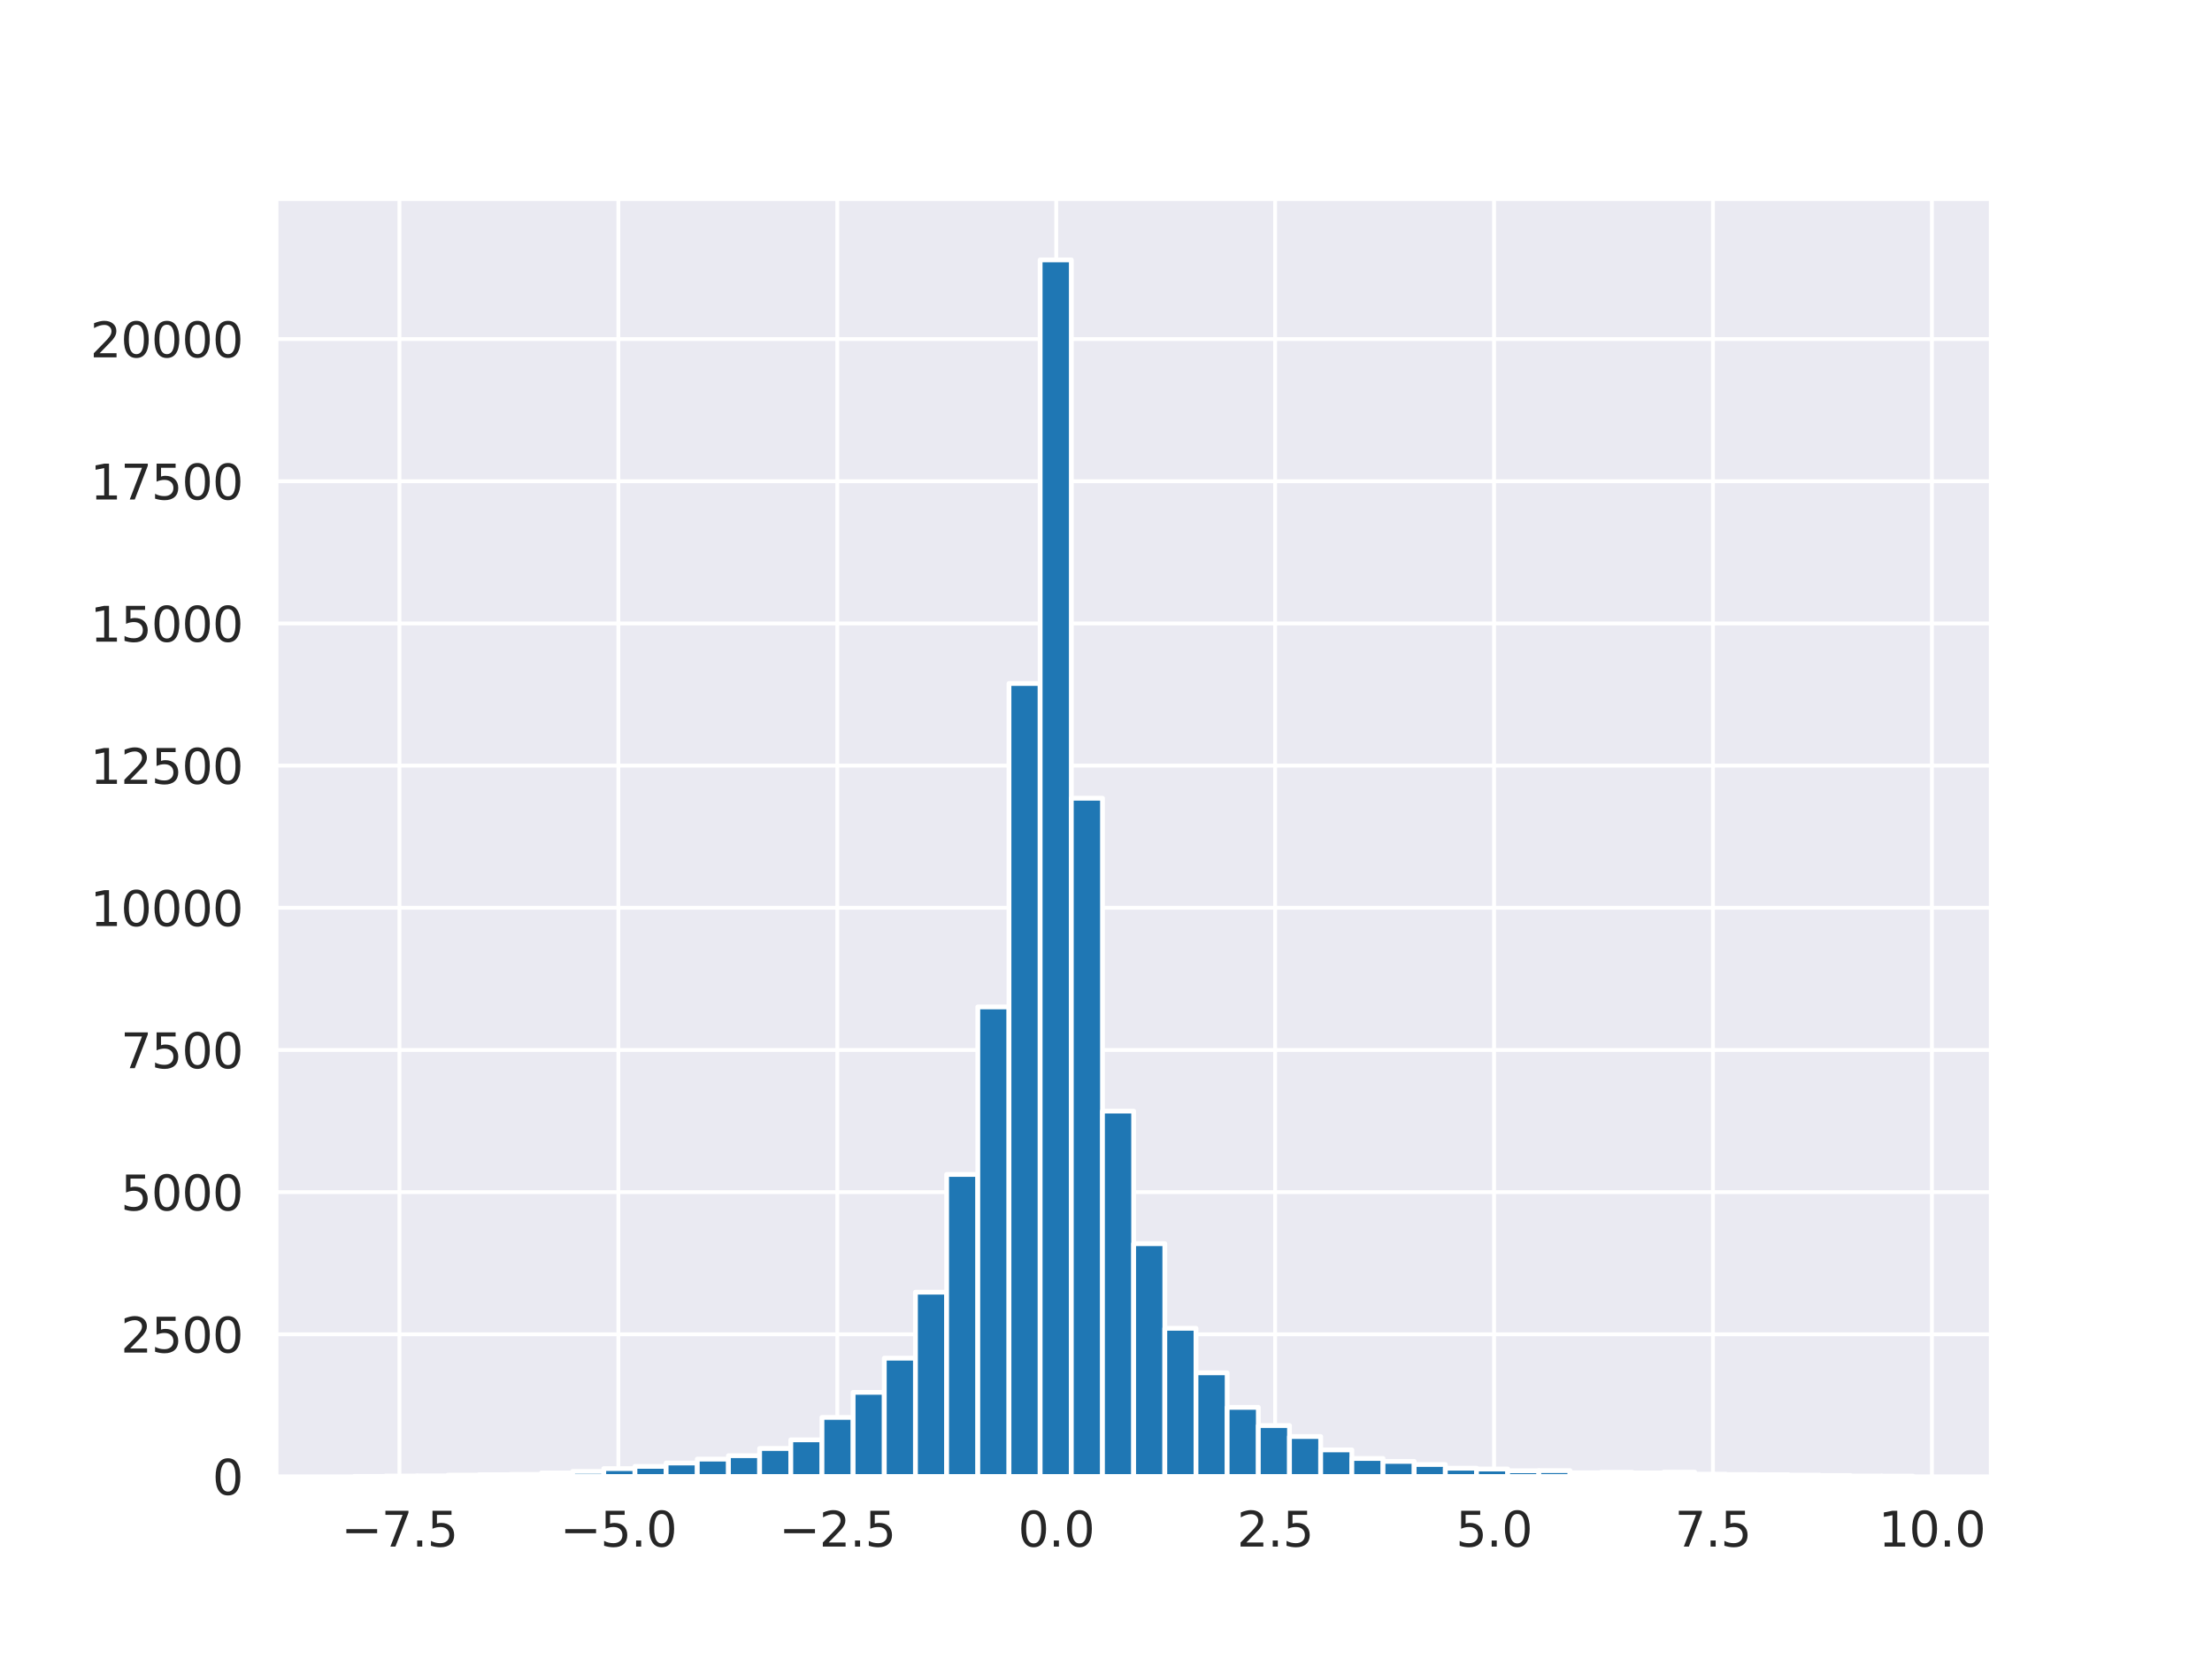 <?xml version="1.0" encoding="utf-8" standalone="no"?>
<!DOCTYPE svg PUBLIC "-//W3C//DTD SVG 1.1//EN"
  "http://www.w3.org/Graphics/SVG/1.1/DTD/svg11.dtd">
<svg xmlns:xlink="http://www.w3.org/1999/xlink" width="460.8pt" height="345.6pt" viewBox="0 0 460.8 345.6" xmlns="http://www.w3.org/2000/svg" version="1.1">
 <defs>
  <style type="text/css">*{stroke-linejoin: round; stroke-linecap: butt}</style>
 </defs>
 <g id="figure_1">
  <g id="patch_1">
   <path d="M 0 345.6 
L 460.8 345.6 
L 460.8 0 
L 0 0 
z
" style="fill: #ffffff"/>
  </g>
  <g id="axes_1">
   <g id="patch_2">
    <path d="M 57.6 307.584 
L 414.72 307.584 
L 414.72 41.472 
L 57.6 41.472 
z
" style="fill: #eaeaf2"/>
   </g>
   <g id="matplotlib.axis_1">
    <g id="xtick_1">
     <g id="line2d_1">
      <path d="M 83.211 307.584 
L 83.211 41.472 
" clip-path="url(#p01fe837393)" style="fill: none; stroke: #ffffff; stroke-width: 0.8; stroke-linecap: round"/>
     </g>
     <g id="text_1">
      <!-- −7.5 -->
      <g style="fill: #262626" transform="translate(71.069 322.182) scale(0.1 -0.1)">
       <defs>
        <path id="DejaVuSans-2212" d="M 678 2272 
L 4684 2272 
L 4684 1741 
L 678 1741 
L 678 2272 
z
" transform="scale(0.016)"/>
        <path id="DejaVuSans-37" d="M 525 4666 
L 3525 4666 
L 3525 4397 
L 1831 0 
L 1172 0 
L 2766 4134 
L 525 4134 
L 525 4666 
z
" transform="scale(0.016)"/>
        <path id="DejaVuSans-2e" d="M 684 794 
L 1344 794 
L 1344 0 
L 684 0 
L 684 794 
z
" transform="scale(0.016)"/>
        <path id="DejaVuSans-35" d="M 691 4666 
L 3169 4666 
L 3169 4134 
L 1269 4134 
L 1269 2991 
Q 1406 3038 1543 3061 
Q 1681 3084 1819 3084 
Q 2600 3084 3056 2656 
Q 3513 2228 3513 1497 
Q 3513 744 3044 326 
Q 2575 -91 1722 -91 
Q 1428 -91 1123 -41 
Q 819 9 494 109 
L 494 744 
Q 775 591 1075 516 
Q 1375 441 1709 441 
Q 2250 441 2565 725 
Q 2881 1009 2881 1497 
Q 2881 1984 2565 2268 
Q 2250 2553 1709 2553 
Q 1456 2553 1204 2497 
Q 953 2441 691 2322 
L 691 4666 
z
" transform="scale(0.016)"/>
       </defs>
       <use xlink:href="#DejaVuSans-2212"/>
       <use xlink:href="#DejaVuSans-37" transform="translate(83.789 0)"/>
       <use xlink:href="#DejaVuSans-2e" transform="translate(147.412 0)"/>
       <use xlink:href="#DejaVuSans-35" transform="translate(179.199 0)"/>
      </g>
     </g>
    </g>
    <g id="xtick_2">
     <g id="line2d_2">
      <path d="M 128.816 307.584 
L 128.816 41.472 
" clip-path="url(#p01fe837393)" style="fill: none; stroke: #ffffff; stroke-width: 0.8; stroke-linecap: round"/>
     </g>
     <g id="text_2">
      <!-- −5.0 -->
      <g style="fill: #262626" transform="translate(116.675 322.182) scale(0.1 -0.1)">
       <defs>
        <path id="DejaVuSans-30" d="M 2034 4250 
Q 1547 4250 1301 3770 
Q 1056 3291 1056 2328 
Q 1056 1369 1301 889 
Q 1547 409 2034 409 
Q 2525 409 2770 889 
Q 3016 1369 3016 2328 
Q 3016 3291 2770 3770 
Q 2525 4250 2034 4250 
z
M 2034 4750 
Q 2819 4750 3233 4129 
Q 3647 3509 3647 2328 
Q 3647 1150 3233 529 
Q 2819 -91 2034 -91 
Q 1250 -91 836 529 
Q 422 1150 422 2328 
Q 422 3509 836 4129 
Q 1250 4750 2034 4750 
z
" transform="scale(0.016)"/>
       </defs>
       <use xlink:href="#DejaVuSans-2212"/>
       <use xlink:href="#DejaVuSans-35" transform="translate(83.789 0)"/>
       <use xlink:href="#DejaVuSans-2e" transform="translate(147.412 0)"/>
       <use xlink:href="#DejaVuSans-30" transform="translate(179.199 0)"/>
      </g>
     </g>
    </g>
    <g id="xtick_3">
     <g id="line2d_3">
      <path d="M 174.422 307.584 
L 174.422 41.472 
" clip-path="url(#p01fe837393)" style="fill: none; stroke: #ffffff; stroke-width: 0.8; stroke-linecap: round"/>
     </g>
     <g id="text_3">
      <!-- −2.5 -->
      <g style="fill: #262626" transform="translate(162.28 322.182) scale(0.1 -0.1)">
       <defs>
        <path id="DejaVuSans-32" d="M 1228 531 
L 3431 531 
L 3431 0 
L 469 0 
L 469 531 
Q 828 903 1448 1529 
Q 2069 2156 2228 2338 
Q 2531 2678 2651 2914 
Q 2772 3150 2772 3378 
Q 2772 3750 2511 3984 
Q 2250 4219 1831 4219 
Q 1534 4219 1204 4116 
Q 875 4013 500 3803 
L 500 4441 
Q 881 4594 1212 4672 
Q 1544 4750 1819 4750 
Q 2544 4750 2975 4387 
Q 3406 4025 3406 3419 
Q 3406 3131 3298 2873 
Q 3191 2616 2906 2266 
Q 2828 2175 2409 1742 
Q 1991 1309 1228 531 
z
" transform="scale(0.016)"/>
       </defs>
       <use xlink:href="#DejaVuSans-2212"/>
       <use xlink:href="#DejaVuSans-32" transform="translate(83.789 0)"/>
       <use xlink:href="#DejaVuSans-2e" transform="translate(147.412 0)"/>
       <use xlink:href="#DejaVuSans-35" transform="translate(179.199 0)"/>
      </g>
     </g>
    </g>
    <g id="xtick_4">
     <g id="line2d_4">
      <path d="M 220.027 307.584 
L 220.027 41.472 
" clip-path="url(#p01fe837393)" style="fill: none; stroke: #ffffff; stroke-width: 0.8; stroke-linecap: round"/>
     </g>
     <g id="text_4">
      <!-- 0.0 -->
      <g style="fill: #262626" transform="translate(212.076 322.182) scale(0.1 -0.1)">
       <use xlink:href="#DejaVuSans-30"/>
       <use xlink:href="#DejaVuSans-2e" transform="translate(63.623 0)"/>
       <use xlink:href="#DejaVuSans-30" transform="translate(95.41 0)"/>
      </g>
     </g>
    </g>
    <g id="xtick_5">
     <g id="line2d_5">
      <path d="M 265.633 307.584 
L 265.633 41.472 
" clip-path="url(#p01fe837393)" style="fill: none; stroke: #ffffff; stroke-width: 0.8; stroke-linecap: round"/>
     </g>
     <g id="text_5">
      <!-- 2.5 -->
      <g style="fill: #262626" transform="translate(257.681 322.182) scale(0.1 -0.1)">
       <use xlink:href="#DejaVuSans-32"/>
       <use xlink:href="#DejaVuSans-2e" transform="translate(63.623 0)"/>
       <use xlink:href="#DejaVuSans-35" transform="translate(95.41 0)"/>
      </g>
     </g>
    </g>
    <g id="xtick_6">
     <g id="line2d_6">
      <path d="M 311.238 307.584 
L 311.238 41.472 
" clip-path="url(#p01fe837393)" style="fill: none; stroke: #ffffff; stroke-width: 0.8; stroke-linecap: round"/>
     </g>
     <g id="text_6">
      <!-- 5.0 -->
      <g style="fill: #262626" transform="translate(303.286 322.182) scale(0.1 -0.1)">
       <use xlink:href="#DejaVuSans-35"/>
       <use xlink:href="#DejaVuSans-2e" transform="translate(63.623 0)"/>
       <use xlink:href="#DejaVuSans-30" transform="translate(95.41 0)"/>
      </g>
     </g>
    </g>
    <g id="xtick_7">
     <g id="line2d_7">
      <path d="M 356.844 307.584 
L 356.844 41.472 
" clip-path="url(#p01fe837393)" style="fill: none; stroke: #ffffff; stroke-width: 0.8; stroke-linecap: round"/>
     </g>
     <g id="text_7">
      <!-- 7.5 -->
      <g style="fill: #262626" transform="translate(348.892 322.182) scale(0.1 -0.1)">
       <use xlink:href="#DejaVuSans-37"/>
       <use xlink:href="#DejaVuSans-2e" transform="translate(63.623 0)"/>
       <use xlink:href="#DejaVuSans-35" transform="translate(95.41 0)"/>
      </g>
     </g>
    </g>
    <g id="xtick_8">
     <g id="line2d_8">
      <path d="M 402.449 307.584 
L 402.449 41.472 
" clip-path="url(#p01fe837393)" style="fill: none; stroke: #ffffff; stroke-width: 0.8; stroke-linecap: round"/>
     </g>
     <g id="text_8">
      <!-- 10.0 -->
      <g style="fill: #262626" transform="translate(391.316 322.182) scale(0.1 -0.1)">
       <defs>
        <path id="DejaVuSans-31" d="M 794 531 
L 1825 531 
L 1825 4091 
L 703 3866 
L 703 4441 
L 1819 4666 
L 2450 4666 
L 2450 531 
L 3481 531 
L 3481 0 
L 794 0 
L 794 531 
z
" transform="scale(0.016)"/>
       </defs>
       <use xlink:href="#DejaVuSans-31"/>
       <use xlink:href="#DejaVuSans-30" transform="translate(63.623 0)"/>
       <use xlink:href="#DejaVuSans-2e" transform="translate(127.246 0)"/>
       <use xlink:href="#DejaVuSans-30" transform="translate(159.033 0)"/>
      </g>
     </g>
    </g>
   </g>
   <g id="matplotlib.axis_2">
    <g id="ytick_1">
     <g id="line2d_9">
      <path d="M 57.6 307.584 
L 414.72 307.584 
" clip-path="url(#p01fe837393)" style="fill: none; stroke: #ffffff; stroke-width: 0.8; stroke-linecap: round"/>
     </g>
     <g id="text_9">
      <!-- 0 -->
      <g style="fill: #262626" transform="translate(44.237 311.383) scale(0.1 -0.1)">
       <use xlink:href="#DejaVuSans-30"/>
      </g>
     </g>
    </g>
    <g id="ytick_2">
     <g id="line2d_10">
      <path d="M 57.6 277.965 
L 414.72 277.965 
" clip-path="url(#p01fe837393)" style="fill: none; stroke: #ffffff; stroke-width: 0.8; stroke-linecap: round"/>
     </g>
     <g id="text_10">
      <!-- 2500 -->
      <g style="fill: #262626" transform="translate(25.15 281.765) scale(0.1 -0.1)">
       <use xlink:href="#DejaVuSans-32"/>
       <use xlink:href="#DejaVuSans-35" transform="translate(63.623 0)"/>
       <use xlink:href="#DejaVuSans-30" transform="translate(127.246 0)"/>
       <use xlink:href="#DejaVuSans-30" transform="translate(190.869 0)"/>
      </g>
     </g>
    </g>
    <g id="ytick_3">
     <g id="line2d_11">
      <path d="M 57.6 248.347 
L 414.72 248.347 
" clip-path="url(#p01fe837393)" style="fill: none; stroke: #ffffff; stroke-width: 0.8; stroke-linecap: round"/>
     </g>
     <g id="text_11">
      <!-- 5000 -->
      <g style="fill: #262626" transform="translate(25.15 252.146) scale(0.1 -0.1)">
       <use xlink:href="#DejaVuSans-35"/>
       <use xlink:href="#DejaVuSans-30" transform="translate(63.623 0)"/>
       <use xlink:href="#DejaVuSans-30" transform="translate(127.246 0)"/>
       <use xlink:href="#DejaVuSans-30" transform="translate(190.869 0)"/>
      </g>
     </g>
    </g>
    <g id="ytick_4">
     <g id="line2d_12">
      <path d="M 57.6 218.728 
L 414.72 218.728 
" clip-path="url(#p01fe837393)" style="fill: none; stroke: #ffffff; stroke-width: 0.8; stroke-linecap: round"/>
     </g>
     <g id="text_12">
      <!-- 7500 -->
      <g style="fill: #262626" transform="translate(25.15 222.528) scale(0.1 -0.1)">
       <use xlink:href="#DejaVuSans-37"/>
       <use xlink:href="#DejaVuSans-35" transform="translate(63.623 0)"/>
       <use xlink:href="#DejaVuSans-30" transform="translate(127.246 0)"/>
       <use xlink:href="#DejaVuSans-30" transform="translate(190.869 0)"/>
      </g>
     </g>
    </g>
    <g id="ytick_5">
     <g id="line2d_13">
      <path d="M 57.6 189.11 
L 414.72 189.11 
" clip-path="url(#p01fe837393)" style="fill: none; stroke: #ffffff; stroke-width: 0.8; stroke-linecap: round"/>
     </g>
     <g id="text_13">
      <!-- 10000 -->
      <g style="fill: #262626" transform="translate(18.788 192.909) scale(0.1 -0.1)">
       <use xlink:href="#DejaVuSans-31"/>
       <use xlink:href="#DejaVuSans-30" transform="translate(63.623 0)"/>
       <use xlink:href="#DejaVuSans-30" transform="translate(127.246 0)"/>
       <use xlink:href="#DejaVuSans-30" transform="translate(190.869 0)"/>
       <use xlink:href="#DejaVuSans-30" transform="translate(254.492 0)"/>
      </g>
     </g>
    </g>
    <g id="ytick_6">
     <g id="line2d_14">
      <path d="M 57.6 159.491 
L 414.72 159.491 
" clip-path="url(#p01fe837393)" style="fill: none; stroke: #ffffff; stroke-width: 0.8; stroke-linecap: round"/>
     </g>
     <g id="text_14">
      <!-- 12500 -->
      <g style="fill: #262626" transform="translate(18.788 163.29) scale(0.1 -0.1)">
       <use xlink:href="#DejaVuSans-31"/>
       <use xlink:href="#DejaVuSans-32" transform="translate(63.623 0)"/>
       <use xlink:href="#DejaVuSans-35" transform="translate(127.246 0)"/>
       <use xlink:href="#DejaVuSans-30" transform="translate(190.869 0)"/>
       <use xlink:href="#DejaVuSans-30" transform="translate(254.492 0)"/>
      </g>
     </g>
    </g>
    <g id="ytick_7">
     <g id="line2d_15">
      <path d="M 57.6 129.873 
L 414.72 129.873 
" clip-path="url(#p01fe837393)" style="fill: none; stroke: #ffffff; stroke-width: 0.8; stroke-linecap: round"/>
     </g>
     <g id="text_15">
      <!-- 15000 -->
      <g style="fill: #262626" transform="translate(18.788 133.672) scale(0.1 -0.1)">
       <use xlink:href="#DejaVuSans-31"/>
       <use xlink:href="#DejaVuSans-35" transform="translate(63.623 0)"/>
       <use xlink:href="#DejaVuSans-30" transform="translate(127.246 0)"/>
       <use xlink:href="#DejaVuSans-30" transform="translate(190.869 0)"/>
       <use xlink:href="#DejaVuSans-30" transform="translate(254.492 0)"/>
      </g>
     </g>
    </g>
    <g id="ytick_8">
     <g id="line2d_16">
      <path d="M 57.6 100.254 
L 414.72 100.254 
" clip-path="url(#p01fe837393)" style="fill: none; stroke: #ffffff; stroke-width: 0.8; stroke-linecap: round"/>
     </g>
     <g id="text_16">
      <!-- 17500 -->
      <g style="fill: #262626" transform="translate(18.788 104.053) scale(0.1 -0.1)">
       <use xlink:href="#DejaVuSans-31"/>
       <use xlink:href="#DejaVuSans-37" transform="translate(63.623 0)"/>
       <use xlink:href="#DejaVuSans-35" transform="translate(127.246 0)"/>
       <use xlink:href="#DejaVuSans-30" transform="translate(190.869 0)"/>
       <use xlink:href="#DejaVuSans-30" transform="translate(254.492 0)"/>
      </g>
     </g>
    </g>
    <g id="ytick_9">
     <g id="line2d_17">
      <path d="M 57.6 70.636 
L 414.72 70.636 
" clip-path="url(#p01fe837393)" style="fill: none; stroke: #ffffff; stroke-width: 0.8; stroke-linecap: round"/>
     </g>
     <g id="text_17">
      <!-- 20000 -->
      <g style="fill: #262626" transform="translate(18.788 74.435) scale(0.1 -0.1)">
       <use xlink:href="#DejaVuSans-32"/>
       <use xlink:href="#DejaVuSans-30" transform="translate(63.623 0)"/>
       <use xlink:href="#DejaVuSans-30" transform="translate(127.246 0)"/>
       <use xlink:href="#DejaVuSans-30" transform="translate(190.869 0)"/>
       <use xlink:href="#DejaVuSans-30" transform="translate(254.492 0)"/>
      </g>
     </g>
    </g>
   </g>
   <g id="patch_3">
    <path d="M 73.833 307.584 
L 80.326 307.584 
L 80.326 307.56 
L 73.833 307.56 
z
" clip-path="url(#p01fe837393)" style="fill: #1f77b4; stroke: #ffffff; stroke-linejoin: miter"/>
   </g>
   <g id="patch_4">
    <path d="M 80.326 307.584 
L 86.819 307.584 
L 86.819 307.489 
L 80.326 307.489 
z
" clip-path="url(#p01fe837393)" style="fill: #1f77b4; stroke: #ffffff; stroke-linejoin: miter"/>
   </g>
   <g id="patch_5">
    <path d="M 86.819 307.584 
L 93.312 307.584 
L 93.312 307.454 
L 86.819 307.454 
z
" clip-path="url(#p01fe837393)" style="fill: #1f77b4; stroke: #ffffff; stroke-linejoin: miter"/>
   </g>
   <g id="patch_6">
    <path d="M 93.312 307.584 
L 99.805 307.584 
L 99.805 307.312 
L 93.312 307.312 
z
" clip-path="url(#p01fe837393)" style="fill: #1f77b4; stroke: #ffffff; stroke-linejoin: miter"/>
   </g>
   <g id="patch_7">
    <path d="M 99.805 307.584 
L 106.298 307.584 
L 106.298 307.205 
L 99.805 307.205 
z
" clip-path="url(#p01fe837393)" style="fill: #1f77b4; stroke: #ffffff; stroke-linejoin: miter"/>
   </g>
   <g id="patch_8">
    <path d="M 106.298 307.584 
L 112.791 307.584 
L 112.791 307.146 
L 106.298 307.146 
z
" clip-path="url(#p01fe837393)" style="fill: #1f77b4; stroke: #ffffff; stroke-linejoin: miter"/>
   </g>
   <g id="patch_9">
    <path d="M 112.791 307.584 
L 119.284 307.584 
L 119.284 306.849 
L 112.791 306.849 
z
" clip-path="url(#p01fe837393)" style="fill: #1f77b4; stroke: #ffffff; stroke-linejoin: miter"/>
   </g>
   <g id="patch_10">
    <path d="M 119.284 307.584 
L 125.777 307.584 
L 125.777 306.53 
L 119.284 306.53 
z
" clip-path="url(#p01fe837393)" style="fill: #1f77b4; stroke: #ffffff; stroke-linejoin: miter"/>
   </g>
   <g id="patch_11">
    <path d="M 125.777 307.584 
L 132.271 307.584 
L 132.271 305.937 
L 125.777 305.937 
z
" clip-path="url(#p01fe837393)" style="fill: #1f77b4; stroke: #ffffff; stroke-linejoin: miter"/>
   </g>
   <g id="patch_12">
    <path d="M 132.271 307.584 
L 138.764 307.584 
L 138.764 305.475 
L 132.271 305.475 
z
" clip-path="url(#p01fe837393)" style="fill: #1f77b4; stroke: #ffffff; stroke-linejoin: miter"/>
   </g>
   <g id="patch_13">
    <path d="M 138.764 307.584 
L 145.257 307.584 
L 145.257 304.776 
L 138.764 304.776 
z
" clip-path="url(#p01fe837393)" style="fill: #1f77b4; stroke: #ffffff; stroke-linejoin: miter"/>
   </g>
   <g id="patch_14">
    <path d="M 145.257 307.584 
L 151.75 307.584 
L 151.75 303.959 
L 145.257 303.959 
z
" clip-path="url(#p01fe837393)" style="fill: #1f77b4; stroke: #ffffff; stroke-linejoin: miter"/>
   </g>
   <g id="patch_15">
    <path d="M 151.75 307.584 
L 158.243 307.584 
L 158.243 303.248 
L 151.75 303.248 
z
" clip-path="url(#p01fe837393)" style="fill: #1f77b4; stroke: #ffffff; stroke-linejoin: miter"/>
   </g>
   <g id="patch_16">
    <path d="M 158.243 307.584 
L 164.736 307.584 
L 164.736 301.743 
L 158.243 301.743 
z
" clip-path="url(#p01fe837393)" style="fill: #1f77b4; stroke: #ffffff; stroke-linejoin: miter"/>
   </g>
   <g id="patch_17">
    <path d="M 164.736 307.584 
L 171.229 307.584 
L 171.229 299.942 
L 164.736 299.942 
z
" clip-path="url(#p01fe837393)" style="fill: #1f77b4; stroke: #ffffff; stroke-linejoin: miter"/>
   </g>
   <g id="patch_18">
    <path d="M 171.229 307.584 
L 177.722 307.584 
L 177.722 295.275 
L 171.229 295.275 
z
" clip-path="url(#p01fe837393)" style="fill: #1f77b4; stroke: #ffffff; stroke-linejoin: miter"/>
   </g>
   <g id="patch_19">
    <path d="M 177.722 307.584 
L 184.215 307.584 
L 184.215 290.05 
L 177.722 290.05 
z
" clip-path="url(#p01fe837393)" style="fill: #1f77b4; stroke: #ffffff; stroke-linejoin: miter"/>
   </g>
   <g id="patch_20">
    <path d="M 184.215 307.584 
L 190.708 307.584 
L 190.708 282.93 
L 184.215 282.93 
z
" clip-path="url(#p01fe837393)" style="fill: #1f77b4; stroke: #ffffff; stroke-linejoin: miter"/>
   </g>
   <g id="patch_21">
    <path d="M 190.708 307.584 
L 197.201 307.584 
L 197.201 269.187 
L 190.708 269.187 
z
" clip-path="url(#p01fe837393)" style="fill: #1f77b4; stroke: #ffffff; stroke-linejoin: miter"/>
   </g>
   <g id="patch_22">
    <path d="M 197.201 307.584 
L 203.695 307.584 
L 203.695 244.662 
L 197.201 244.662 
z
" clip-path="url(#p01fe837393)" style="fill: #1f77b4; stroke: #ffffff; stroke-linejoin: miter"/>
   </g>
   <g id="patch_23">
    <path d="M 203.695 307.584 
L 210.188 307.584 
L 210.188 209.76 
L 203.695 209.76 
z
" clip-path="url(#p01fe837393)" style="fill: #1f77b4; stroke: #ffffff; stroke-linejoin: miter"/>
   </g>
   <g id="patch_24">
    <path d="M 210.188 307.584 
L 216.681 307.584 
L 216.681 142.384 
L 210.188 142.384 
z
" clip-path="url(#p01fe837393)" style="fill: #1f77b4; stroke: #ffffff; stroke-linejoin: miter"/>
   </g>
   <g id="patch_25">
    <path d="M 216.681 307.584 
L 223.174 307.584 
L 223.174 54.144 
L 216.681 54.144 
z
" clip-path="url(#p01fe837393)" style="fill: #1f77b4; stroke: #ffffff; stroke-linejoin: miter"/>
   </g>
   <g id="patch_26">
    <path d="M 223.174 307.584 
L 229.667 307.584 
L 229.667 166.28 
L 223.174 166.28 
z
" clip-path="url(#p01fe837393)" style="fill: #1f77b4; stroke: #ffffff; stroke-linejoin: miter"/>
   </g>
   <g id="patch_27">
    <path d="M 229.667 307.584 
L 236.16 307.584 
L 236.16 231.464 
L 229.667 231.464 
z
" clip-path="url(#p01fe837393)" style="fill: #1f77b4; stroke: #ffffff; stroke-linejoin: miter"/>
   </g>
   <g id="patch_28">
    <path d="M 236.16 307.584 
L 242.653 307.584 
L 242.653 259.081 
L 236.16 259.081 
z
" clip-path="url(#p01fe837393)" style="fill: #1f77b4; stroke: #ffffff; stroke-linejoin: miter"/>
   </g>
   <g id="patch_29">
    <path d="M 242.653 307.584 
L 249.146 307.584 
L 249.146 276.71 
L 242.653 276.71 
z
" clip-path="url(#p01fe837393)" style="fill: #1f77b4; stroke: #ffffff; stroke-linejoin: miter"/>
   </g>
   <g id="patch_30">
    <path d="M 249.146 307.584 
L 255.639 307.584 
L 255.639 285.986 
L 249.146 285.986 
z
" clip-path="url(#p01fe837393)" style="fill: #1f77b4; stroke: #ffffff; stroke-linejoin: miter"/>
   </g>
   <g id="patch_31">
    <path d="M 255.639 307.584 
L 262.132 307.584 
L 262.132 293.178 
L 255.639 293.178 
z
" clip-path="url(#p01fe837393)" style="fill: #1f77b4; stroke: #ffffff; stroke-linejoin: miter"/>
   </g>
   <g id="patch_32">
    <path d="M 262.132 307.584 
L 268.625 307.584 
L 268.625 296.969 
L 262.132 296.969 
z
" clip-path="url(#p01fe837393)" style="fill: #1f77b4; stroke: #ffffff; stroke-linejoin: miter"/>
   </g>
   <g id="patch_33">
    <path d="M 268.625 307.584 
L 275.119 307.584 
L 275.119 299.255 
L 268.625 299.255 
z
" clip-path="url(#p01fe837393)" style="fill: #1f77b4; stroke: #ffffff; stroke-linejoin: miter"/>
   </g>
   <g id="patch_34">
    <path d="M 275.119 307.584 
L 281.612 307.584 
L 281.612 302.039 
L 275.119 302.039 
z
" clip-path="url(#p01fe837393)" style="fill: #1f77b4; stroke: #ffffff; stroke-linejoin: miter"/>
   </g>
   <g id="patch_35">
    <path d="M 281.612 307.584 
L 288.105 307.584 
L 288.105 303.828 
L 281.612 303.828 
z
" clip-path="url(#p01fe837393)" style="fill: #1f77b4; stroke: #ffffff; stroke-linejoin: miter"/>
   </g>
   <g id="patch_36">
    <path d="M 288.105 307.584 
L 294.598 307.584 
L 294.598 304.433 
L 288.105 304.433 
z
" clip-path="url(#p01fe837393)" style="fill: #1f77b4; stroke: #ffffff; stroke-linejoin: miter"/>
   </g>
   <g id="patch_37">
    <path d="M 294.598 307.584 
L 301.091 307.584 
L 301.091 305.084 
L 294.598 305.084 
z
" clip-path="url(#p01fe837393)" style="fill: #1f77b4; stroke: #ffffff; stroke-linejoin: miter"/>
   </g>
   <g id="patch_38">
    <path d="M 301.091 307.584 
L 307.584 307.584 
L 307.584 305.854 
L 301.091 305.854 
z
" clip-path="url(#p01fe837393)" style="fill: #1f77b4; stroke: #ffffff; stroke-linejoin: miter"/>
   </g>
   <g id="patch_39">
    <path d="M 307.584 307.584 
L 314.077 307.584 
L 314.077 306.02 
L 307.584 306.02 
z
" clip-path="url(#p01fe837393)" style="fill: #1f77b4; stroke: #ffffff; stroke-linejoin: miter"/>
   </g>
   <g id="patch_40">
    <path d="M 314.077 307.584 
L 320.57 307.584 
L 320.57 306.387 
L 314.077 306.387 
z
" clip-path="url(#p01fe837393)" style="fill: #1f77b4; stroke: #ffffff; stroke-linejoin: miter"/>
   </g>
   <g id="patch_41">
    <path d="M 320.57 307.584 
L 327.063 307.584 
L 327.063 306.364 
L 320.57 306.364 
z
" clip-path="url(#p01fe837393)" style="fill: #1f77b4; stroke: #ffffff; stroke-linejoin: miter"/>
   </g>
   <g id="patch_42">
    <path d="M 327.063 307.584 
L 333.556 307.584 
L 333.556 306.802 
L 327.063 306.802 
z
" clip-path="url(#p01fe837393)" style="fill: #1f77b4; stroke: #ffffff; stroke-linejoin: miter"/>
   </g>
   <g id="patch_43">
    <path d="M 333.556 307.584 
L 340.049 307.584 
L 340.049 306.707 
L 333.556 306.707 
z
" clip-path="url(#p01fe837393)" style="fill: #1f77b4; stroke: #ffffff; stroke-linejoin: miter"/>
   </g>
   <g id="patch_44">
    <path d="M 340.049 307.584 
L 346.543 307.584 
L 346.543 306.838 
L 340.049 306.838 
z
" clip-path="url(#p01fe837393)" style="fill: #1f77b4; stroke: #ffffff; stroke-linejoin: miter"/>
   </g>
   <g id="patch_45">
    <path d="M 346.543 307.584 
L 353.036 307.584 
L 353.036 306.684 
L 346.543 306.684 
z
" clip-path="url(#p01fe837393)" style="fill: #1f77b4; stroke: #ffffff; stroke-linejoin: miter"/>
   </g>
   <g id="patch_46">
    <path d="M 353.036 307.584 
L 359.529 307.584 
L 359.529 307.098 
L 353.036 307.098 
z
" clip-path="url(#p01fe837393)" style="fill: #1f77b4; stroke: #ffffff; stroke-linejoin: miter"/>
   </g>
   <g id="patch_47">
    <path d="M 359.529 307.584 
L 366.022 307.584 
L 366.022 307.181 
L 359.529 307.181 
z
" clip-path="url(#p01fe837393)" style="fill: #1f77b4; stroke: #ffffff; stroke-linejoin: miter"/>
   </g>
   <g id="patch_48">
    <path d="M 366.022 307.584 
L 372.515 307.584 
L 372.515 307.205 
L 366.022 307.205 
z
" clip-path="url(#p01fe837393)" style="fill: #1f77b4; stroke: #ffffff; stroke-linejoin: miter"/>
   </g>
   <g id="patch_49">
    <path d="M 372.515 307.584 
L 379.008 307.584 
L 379.008 307.288 
L 372.515 307.288 
z
" clip-path="url(#p01fe837393)" style="fill: #1f77b4; stroke: #ffffff; stroke-linejoin: miter"/>
   </g>
   <g id="patch_50">
    <path d="M 379.008 307.584 
L 385.501 307.584 
L 385.501 307.383 
L 379.008 307.383 
z
" clip-path="url(#p01fe837393)" style="fill: #1f77b4; stroke: #ffffff; stroke-linejoin: miter"/>
   </g>
   <g id="patch_51">
    <path d="M 385.501 307.584 
L 391.994 307.584 
L 391.994 307.489 
L 385.501 307.489 
z
" clip-path="url(#p01fe837393)" style="fill: #1f77b4; stroke: #ffffff; stroke-linejoin: miter"/>
   </g>
   <g id="patch_52">
    <path d="M 391.994 307.584 
L 398.487 307.584 
L 398.487 307.501 
L 391.994 307.501 
z
" clip-path="url(#p01fe837393)" style="fill: #1f77b4; stroke: #ffffff; stroke-linejoin: miter"/>
   </g>
   <g id="patch_53">
    <path d="M 57.6 307.584 
L 57.6 41.472 
" style="fill: none; stroke: #ffffff; stroke-width: 0.8; stroke-linejoin: miter; stroke-linecap: square"/>
   </g>
   <g id="patch_54">
    <path d="M 414.72 307.584 
L 414.72 41.472 
" style="fill: none; stroke: #ffffff; stroke-width: 0.8; stroke-linejoin: miter; stroke-linecap: square"/>
   </g>
   <g id="patch_55">
    <path d="M 57.6 307.584 
L 414.72 307.584 
" style="fill: none; stroke: #ffffff; stroke-width: 0.8; stroke-linejoin: miter; stroke-linecap: square"/>
   </g>
   <g id="patch_56">
    <path d="M 57.6 41.472 
L 414.72 41.472 
" style="fill: none; stroke: #ffffff; stroke-width: 0.8; stroke-linejoin: miter; stroke-linecap: square"/>
   </g>
  </g>
 </g>
 <defs>
  <clipPath id="p01fe837393">
   <rect x="57.6" y="41.472" width="357.12" height="266.112"/>
  </clipPath>
 </defs>
</svg>
